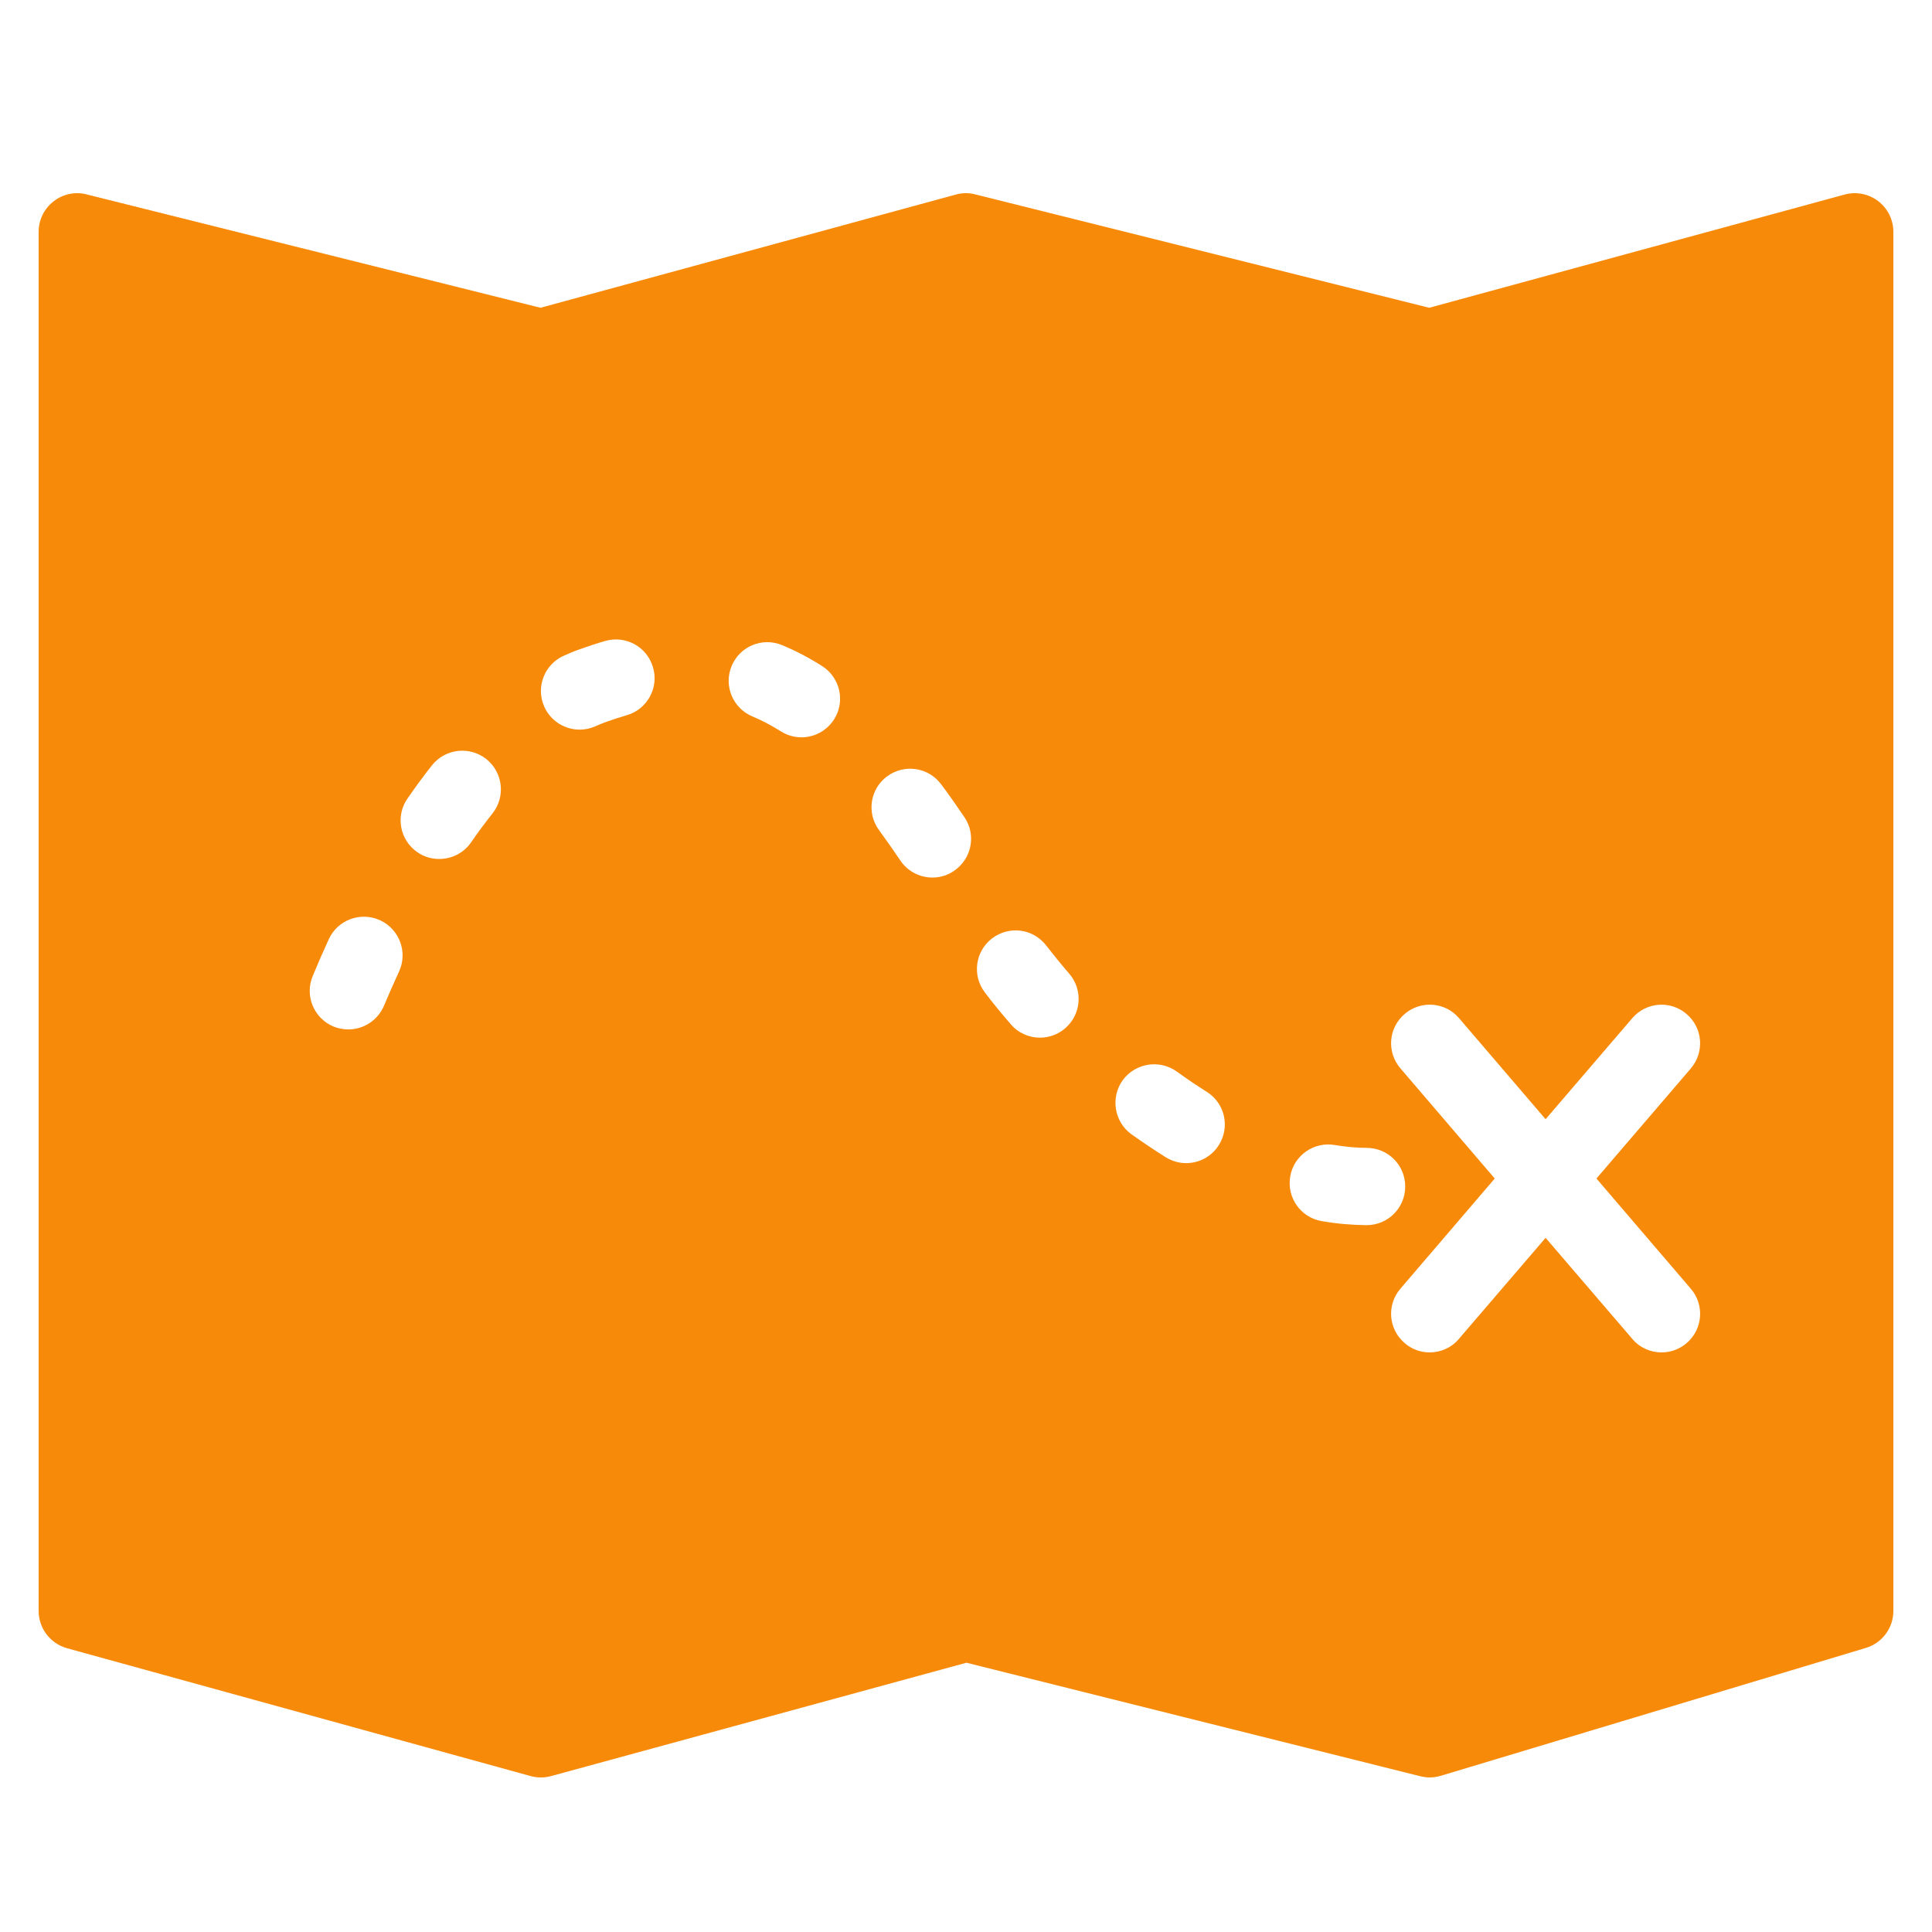 <svg xmlns="http://www.w3.org/2000/svg" viewBox="0 0 50 50">
  <path d="M48.605 5.203C48.359 5.016 48.035 4.953 47.738 5.035L36.988 7.965L25.242 5.031C25.078 4.988 24.902 4.988 24.738 5.035L13.988 7.965L2.242 5.031C1.945 4.953 1.625 5.023 1.387 5.211C1.141 5.402 1 5.691 1 6L1 41.691C1 42.141 1.301 42.535 1.734 42.656L13.734 45.965C13.906 46.012 14.09 46.012 14.262 45.965L25.012 43.031L36.758 45.969C36.836 45.988 36.918 46 37 46C37.098 46 37.195 45.984 37.289 45.957L48.289 42.648C48.711 42.52 49 42.133 49 41.691L49 6C49 5.688 48.855 5.395 48.605 5.203 Z M 10.328 25.141C10.188 25.445 10.059 25.742 9.938 26.027C9.777 26.41 9.406 26.641 9.016 26.641C8.887 26.641 8.758 26.617 8.629 26.566C8.121 26.352 7.879 25.766 8.094 25.258C8.219 24.953 8.359 24.633 8.508 24.309C8.738 23.805 9.332 23.586 9.836 23.816C10.336 24.047 10.559 24.641 10.328 25.141 Z M 12.746 21.051C12.555 21.293 12.367 21.543 12.191 21.801C11.996 22.082 11.684 22.23 11.367 22.23C11.172 22.23 10.973 22.176 10.801 22.055C10.344 21.738 10.23 21.117 10.547 20.664C10.75 20.371 10.961 20.082 11.18 19.805C11.523 19.375 12.152 19.301 12.586 19.645C13.016 19.988 13.09 20.617 12.746 21.051 Z M 16.227 18.508C16.043 18.562 15.859 18.621 15.672 18.688C15.582 18.723 15.492 18.758 15.406 18.797C15.273 18.855 15.137 18.883 15 18.883C14.617 18.883 14.25 18.66 14.086 18.289C13.859 17.785 14.09 17.191 14.594 16.969C14.723 16.91 14.855 16.855 14.988 16.809C15.219 16.727 15.438 16.652 15.656 16.59C16.188 16.434 16.742 16.734 16.898 17.266C17.059 17.793 16.754 18.352 16.227 18.508 Z M 21.586 18.617C21.395 18.918 21.07 19.082 20.742 19.082C20.559 19.082 20.371 19.031 20.207 18.926C19.965 18.773 19.719 18.645 19.477 18.543C18.965 18.332 18.723 17.746 18.934 17.238C19.145 16.727 19.727 16.484 20.238 16.695C20.59 16.84 20.938 17.023 21.277 17.238C21.742 17.535 21.883 18.152 21.586 18.617 Z M 24.688 22.539C24.52 22.656 24.324 22.711 24.133 22.711C23.809 22.711 23.492 22.555 23.301 22.27C23.113 21.992 22.934 21.734 22.75 21.484C22.422 21.043 22.516 20.414 22.961 20.09C23.406 19.762 24.031 19.855 24.359 20.301C24.559 20.566 24.758 20.852 24.961 21.152C25.27 21.609 25.148 22.23 24.688 22.539 Z M 27.57 26.609C27.383 26.773 27.148 26.855 26.914 26.855C26.637 26.855 26.355 26.738 26.16 26.508C25.926 26.238 25.699 25.965 25.488 25.684C25.152 25.246 25.238 24.617 25.676 24.285C26.117 23.949 26.742 24.031 27.078 24.473C27.266 24.715 27.465 24.961 27.672 25.199C28.031 25.617 27.988 26.246 27.57 26.609 Z M 31.547 29.629C31.359 29.934 31.031 30.102 30.695 30.102C30.516 30.102 30.336 30.051 30.168 29.949C29.871 29.762 29.574 29.562 29.281 29.355C28.836 29.031 28.734 28.406 29.055 27.957C29.379 27.512 30.004 27.41 30.453 27.73C30.707 27.914 30.965 28.09 31.227 28.254C31.695 28.543 31.84 29.16 31.547 29.629 Z M 34.203 31.602C33.66 31.508 33.297 30.992 33.391 30.445C33.484 29.902 34.004 29.539 34.547 29.633C34.828 29.68 35.109 29.707 35.367 29.707C35.922 29.707 36.367 30.152 36.367 30.707C36.367 31.258 35.922 31.707 35.367 31.707C34.992 31.703 34.602 31.672 34.203 31.602 Z M 43.758 33.352C44.117 33.77 44.07 34.398 43.652 34.758C43.461 34.922 43.23 35 43 35C42.719 35 42.438 34.883 42.242 34.648L40 32.035L37.758 34.648C37.562 34.883 37.281 35 37 35C36.77 35 36.539 34.922 36.352 34.758C35.93 34.398 35.883 33.77 36.242 33.352L38.684 30.5L36.242 27.648C35.883 27.23 35.93 26.602 36.352 26.242C36.77 25.883 37.402 25.93 37.758 26.348L40 28.965L42.242 26.352C42.602 25.93 43.23 25.883 43.648 26.242C44.07 26.602 44.117 27.23 43.758 27.652L41.316 30.5Z" fill="#F78A09" />
</svg>
